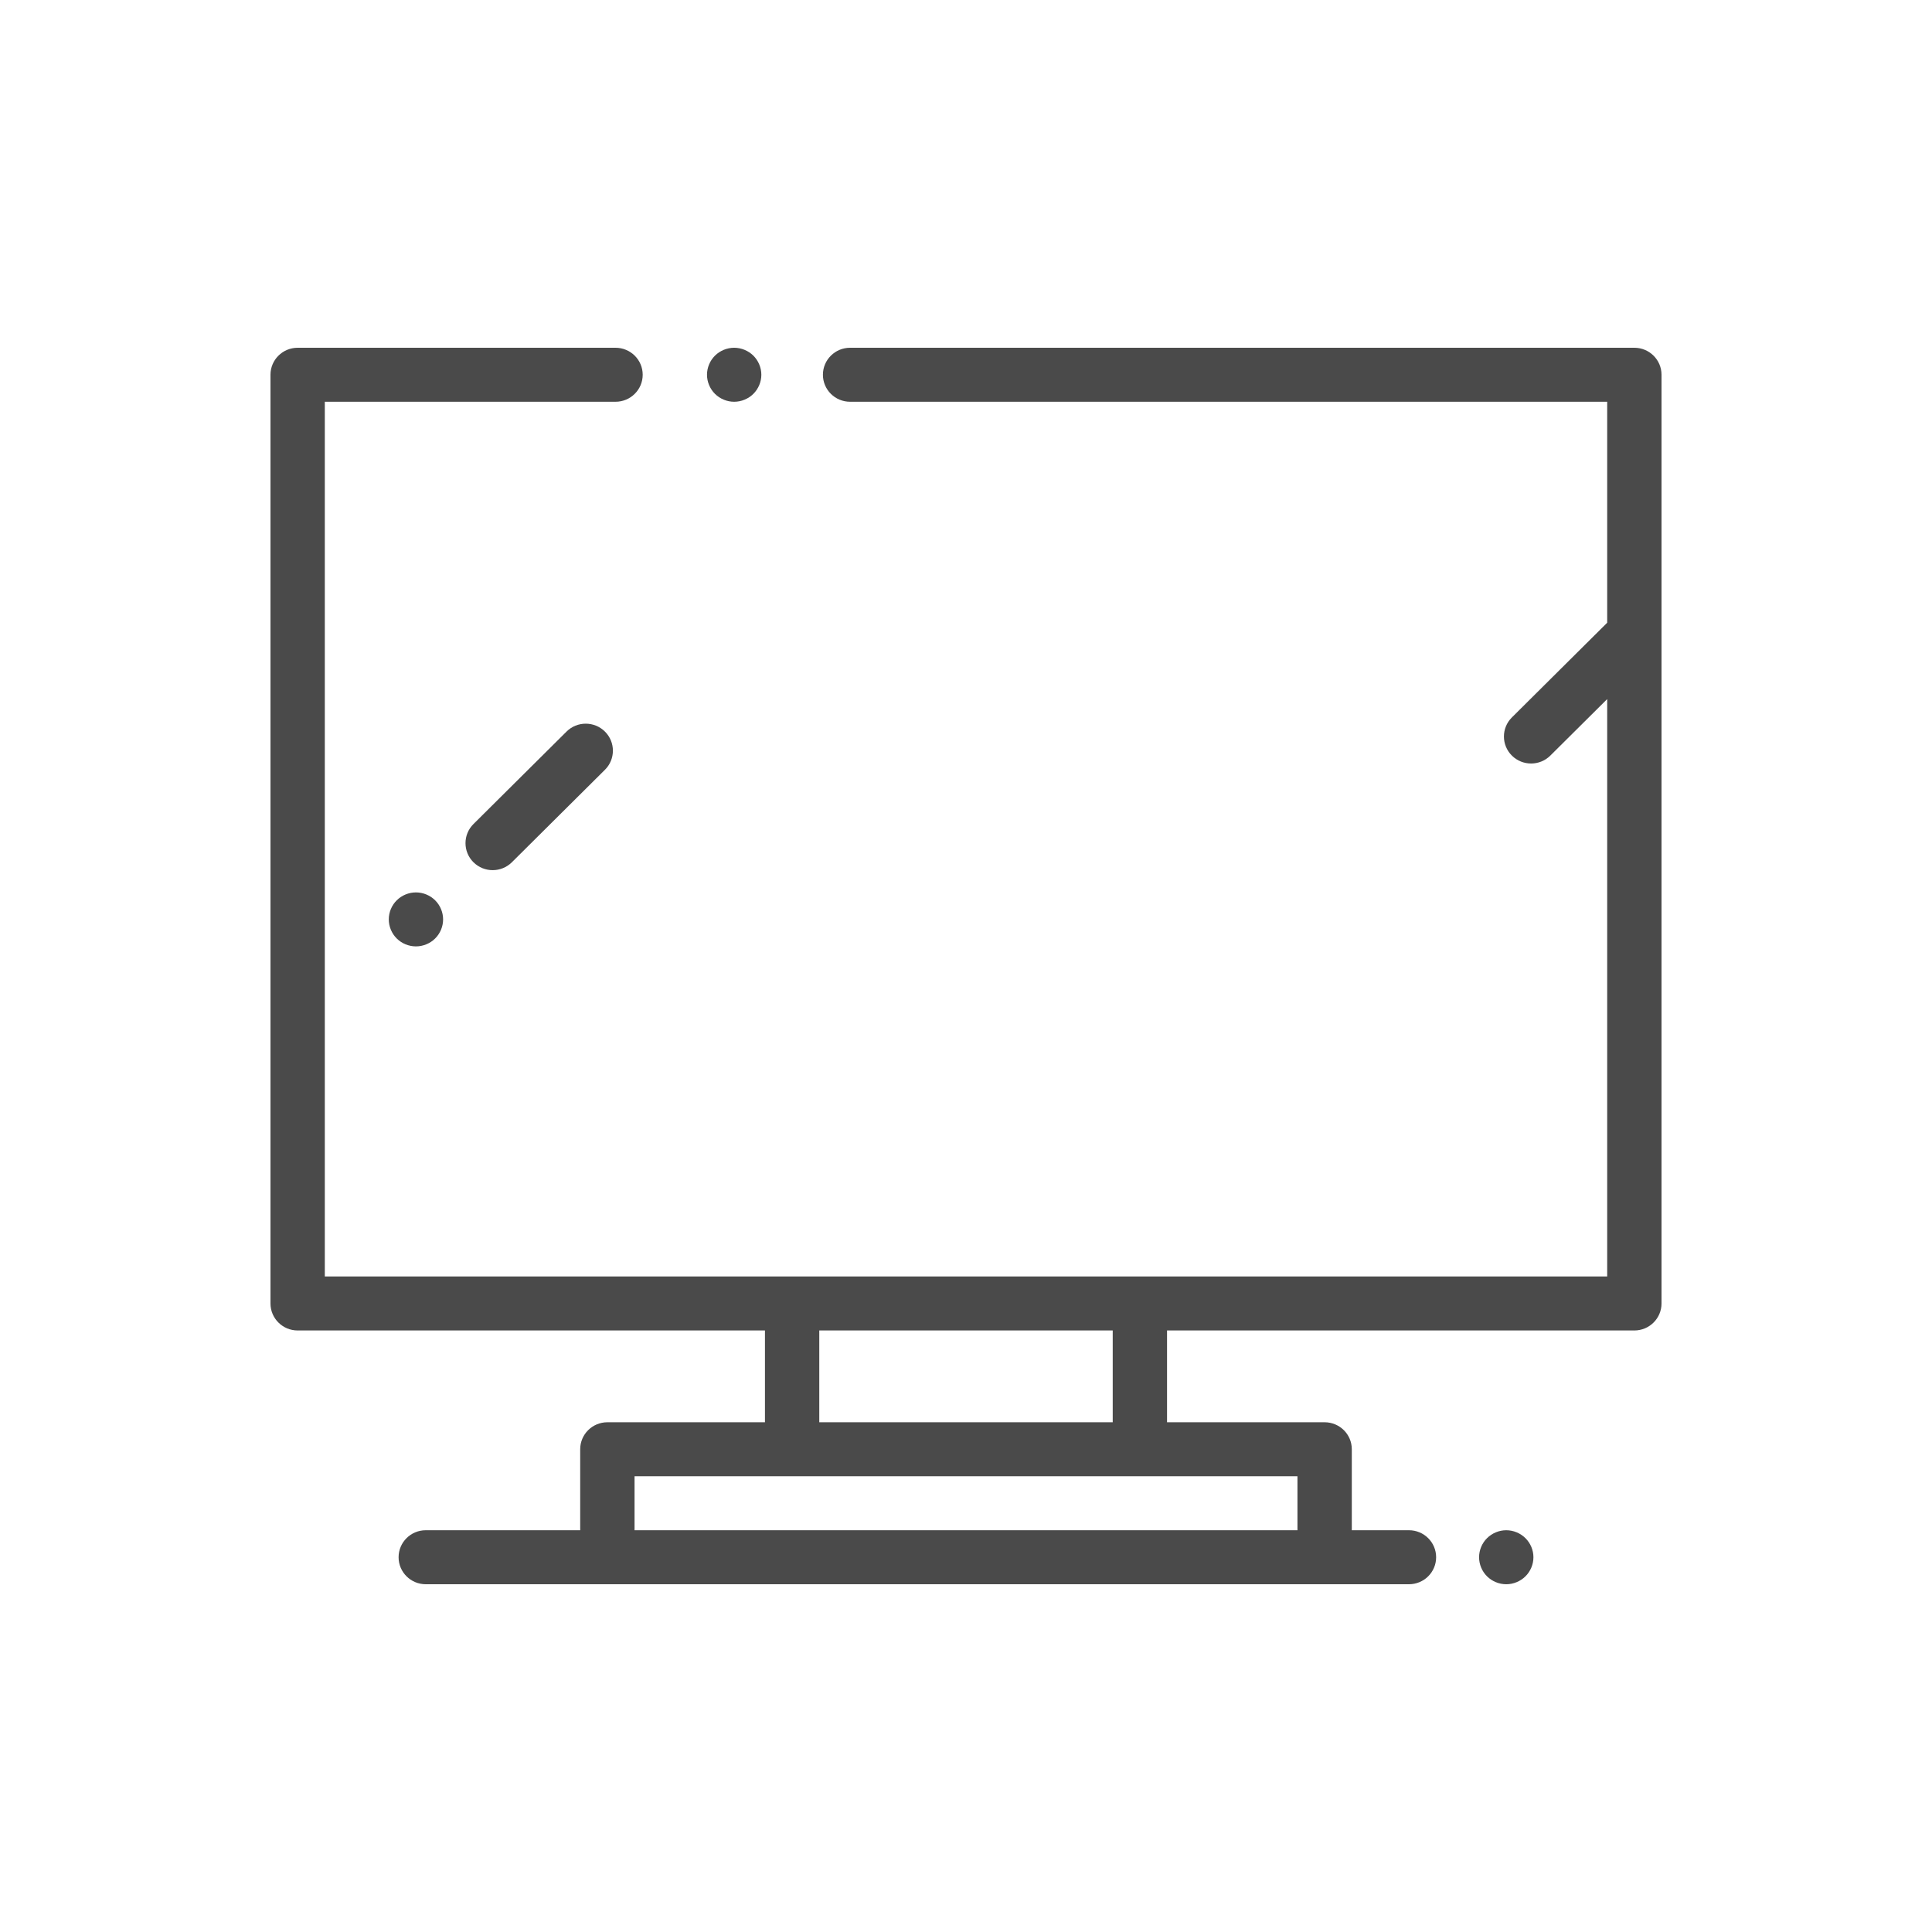 <?xml version="1.0" encoding="UTF-8"?>
<svg width="100px" height="100px" viewBox="0 0 100 100" version="1.1" xmlns="http://www.w3.org/2000/svg" xmlns:xlink="http://www.w3.org/1999/xlink">
    <!-- Generator: Sketch 52.2 (67145) - http://www.bohemiancoding.com/sketch -->
    <title>Icons/100_tv</title>
    <desc>Created with Sketch.</desc>
    <g id="Icons/100_tv" stroke="none" stroke-width="1" fill="none" fill-rule="evenodd">
        <g id="Group-11" transform="translate(14, 18)" fill="#4A4A4A">
            <path d="M24.995,0.409 C24.733,0.15 24.37,2.79475982e-05 24,2.79475982e-05 C23.629,2.79475982e-05 23.268,0.15 23.006,0.409 C22.745,0.669 22.594,1.03 22.594,1.397 C22.594,1.765 22.745,2.125 23.006,2.385 C23.268,2.645 23.629,2.795 24,2.795 C24.37,2.795 24.733,2.645 24.995,2.385 C25.256,2.125 25.407,1.765 25.407,1.397 C25.407,1.03 25.256,0.669 24.995,0.409" id="Fill-1"></path>
            <path d="M53.156,58.41 L53.156,61.205 L18.844,61.205 L18.844,58.41 L27,58.41 L45,58.41 L53.156,58.41 Z M28.406,55.616 L43.594,55.616 L43.594,50.865 L28.406,50.865 L28.406,55.616 Z M70.594,0 L30,0 C29.223,0 28.594,0.626 28.594,1.397 C28.594,2.169 29.223,2.795 30,2.795 L69.188,2.795 L69.188,14.232 L64.255,19.134 C63.706,19.679 63.706,20.564 64.255,21.11 C64.53,21.383 64.889,21.519 65.249,21.519 C65.609,21.519 65.969,21.383 66.244,21.11 L69.188,18.185 L69.188,48.07 L2.812,48.07 L2.812,2.795 L17.859,2.795 C18.636,2.795 19.266,2.169 19.266,1.397 C19.266,0.626 18.636,0 17.859,0 L1.406,0 C0.63,0 0,0.626 0,1.397 L0,49.467 C0,50.239 0.63,50.865 1.406,50.865 L25.594,50.865 L25.594,55.616 L17.438,55.616 C16.661,55.616 16.031,56.241 16.031,57.013 L16.031,61.205 L8.037,61.205 C7.261,61.205 6.631,61.831 6.631,62.603 C6.631,63.374 7.261,64 8.037,64 L58.928,64 C59.705,64 60.334,63.374 60.334,62.603 C60.334,61.831 59.705,61.205 58.928,61.205 L55.969,61.205 L55.969,57.013 C55.969,56.241 55.339,55.616 54.562,55.616 L46.406,55.616 L46.406,50.865 L70.594,50.865 C71.37,50.865 72,50.239 72,49.467 L72,1.397 C72,0.626 71.37,0 70.594,0 Z" id="Fill-3"></path>
            <path d="M17.312,19.867 C16.763,19.321 15.872,19.321 15.323,19.867 L10.506,24.653 C9.957,25.199 9.957,26.084 10.506,26.63 C10.781,26.903 11.141,27.039 11.5,27.039 C11.86,27.039 12.22,26.903 12.495,26.63 L17.312,21.843 C17.861,21.298 17.861,20.413 17.312,19.867" id="Fill-5"></path>
            <path d="M8.523,28.6 C8.262,28.34 7.899,28.191 7.529,28.191 C7.159,28.191 6.796,28.34 6.535,28.6 C6.273,28.86 6.123,29.219 6.123,29.588 C6.123,29.956 6.273,30.316 6.535,30.576 C6.796,30.836 7.159,30.985 7.529,30.985 C7.899,30.985 8.262,30.836 8.523,30.576 C8.785,30.316 8.935,29.956 8.935,29.588 C8.935,29.221 8.785,28.86 8.523,28.6" id="Fill-7"></path>
            <path d="M64.957,61.615 C64.696,61.355 64.333,61.205 63.963,61.205 C63.592,61.205 63.231,61.355 62.969,61.615 C62.706,61.875 62.557,62.235 62.557,62.603 C62.557,62.97 62.706,63.331 62.969,63.591 C63.229,63.85 63.592,64 63.963,64 C64.333,64 64.696,63.85 64.957,63.591 C65.219,63.331 65.37,62.97 65.37,62.603 C65.37,62.235 65.219,61.875 64.957,61.615" id="Fill-9"></path>
        </g>
    </g>
</svg>